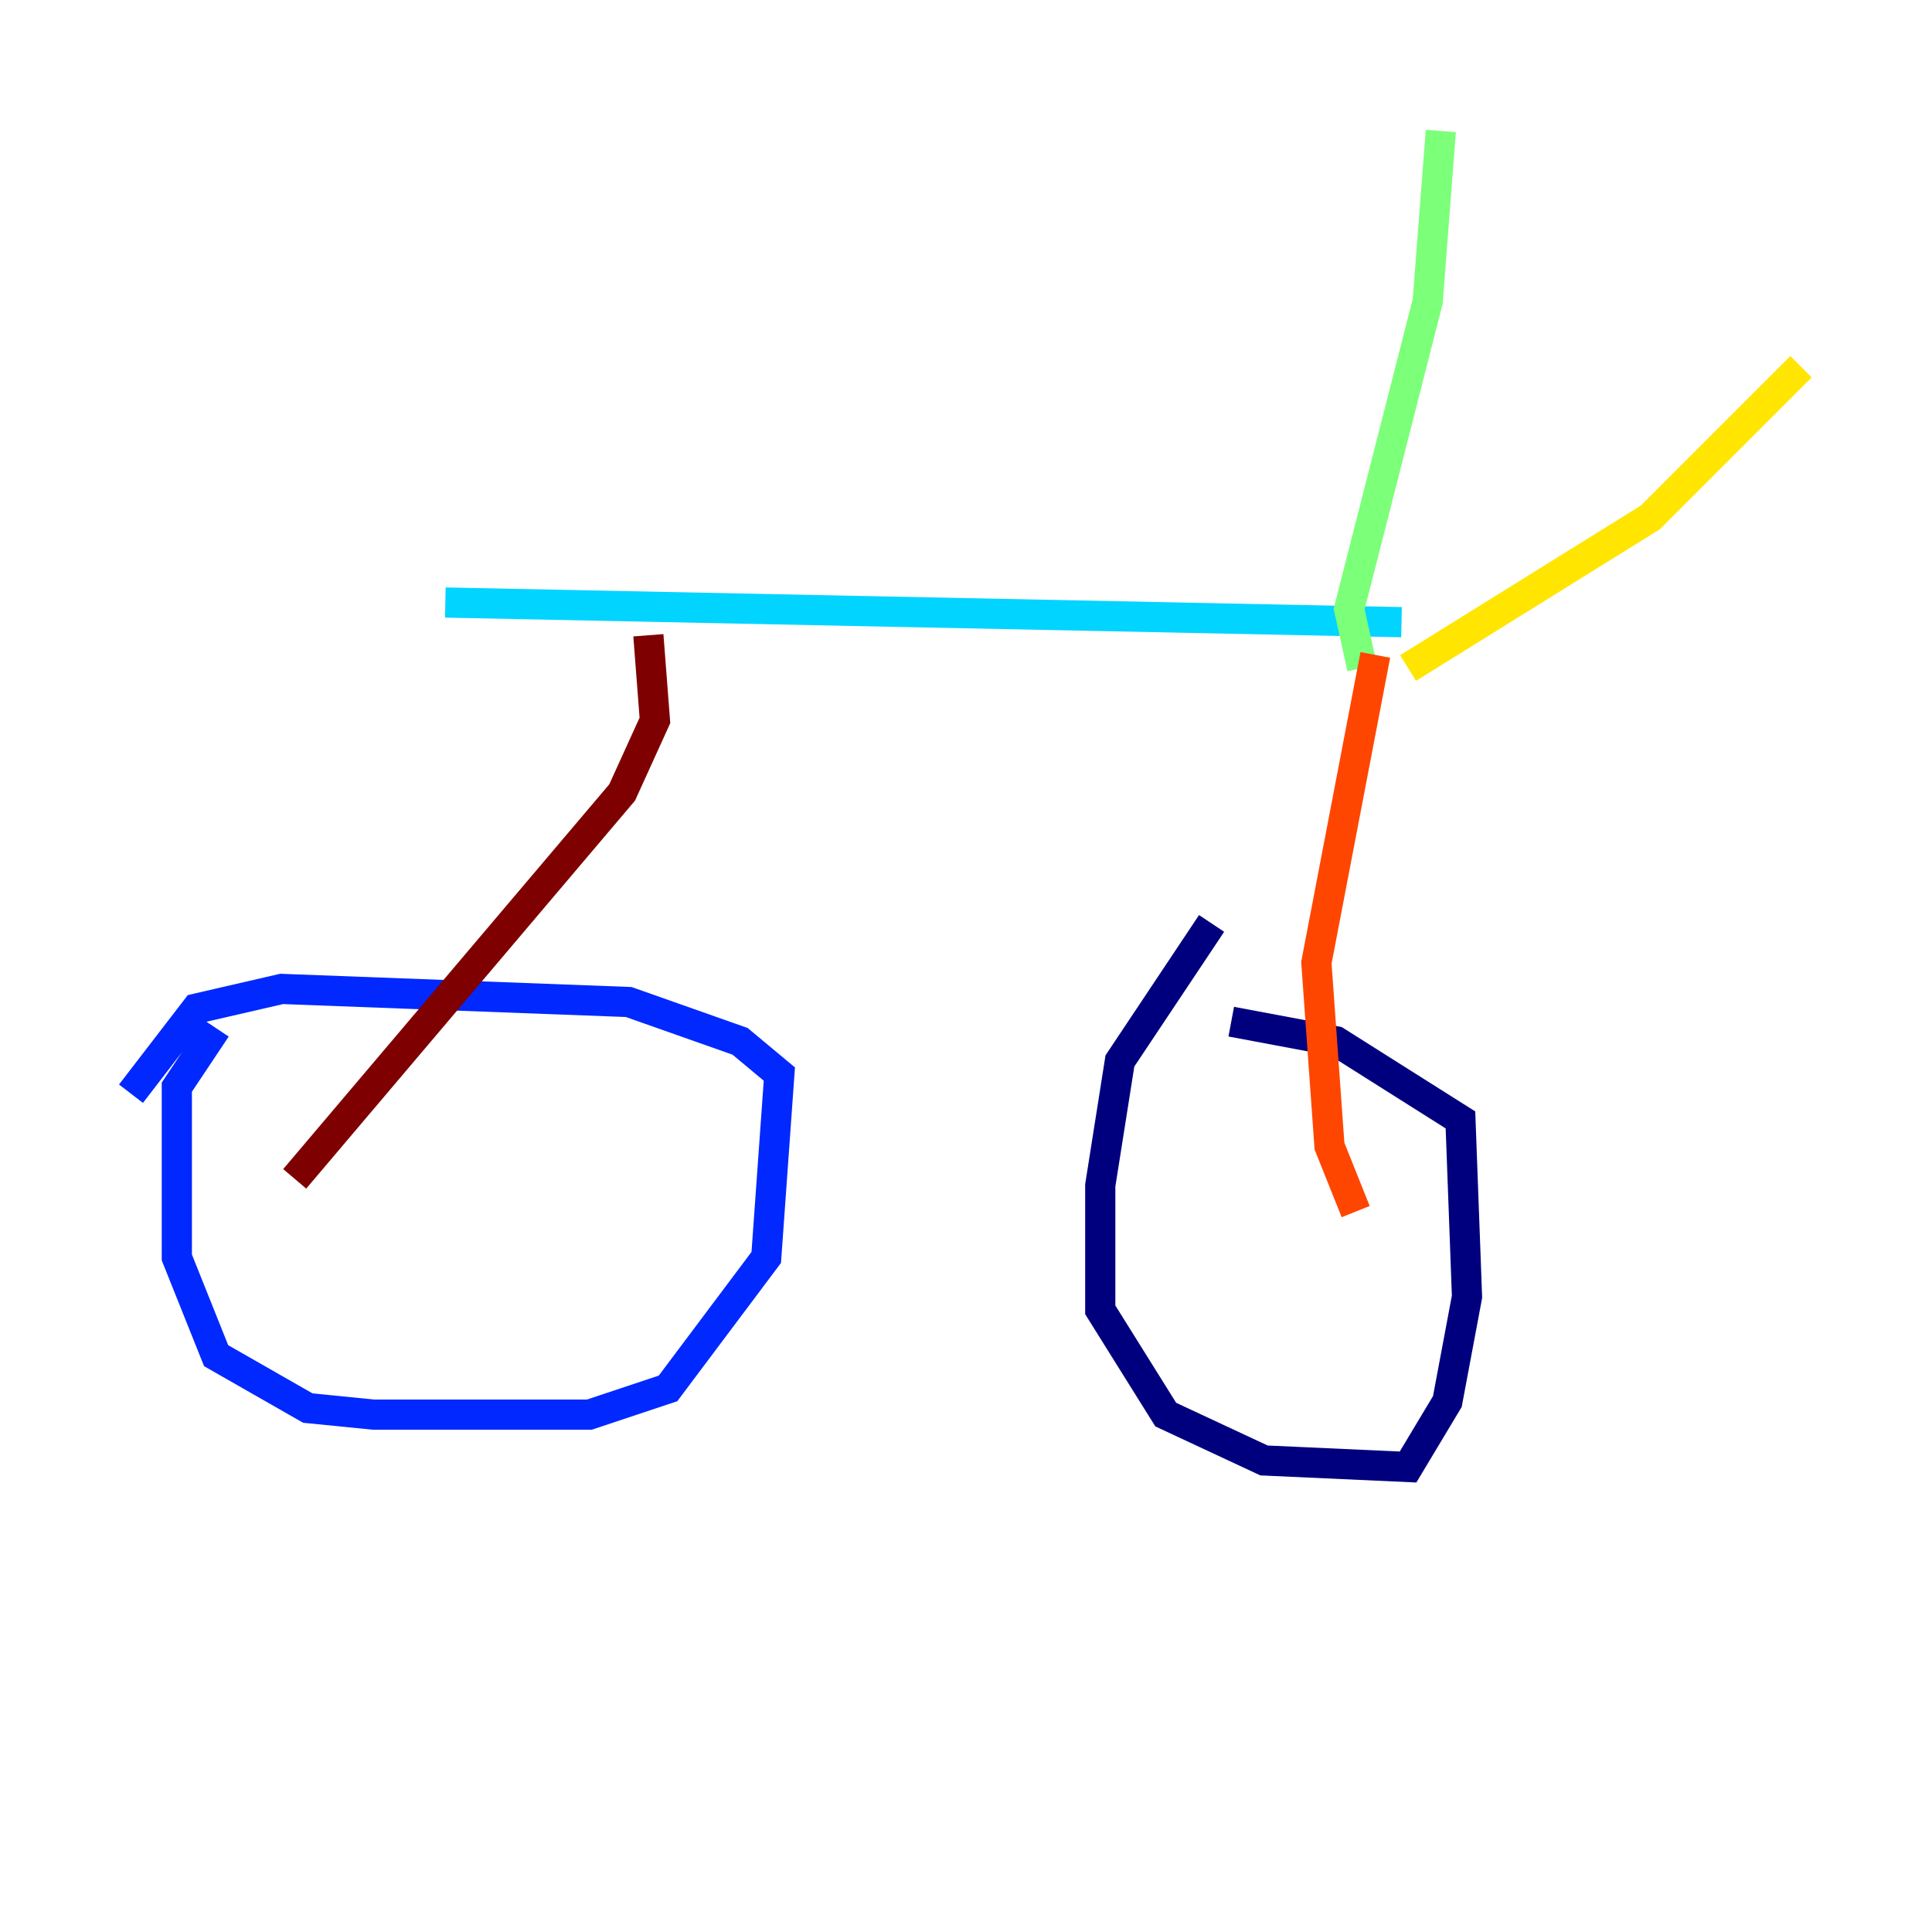<?xml version="1.0" encoding="utf-8" ?>
<svg baseProfile="tiny" height="128" version="1.2" viewBox="0,0,128,128" width="128" xmlns="http://www.w3.org/2000/svg" xmlns:ev="http://www.w3.org/2001/xml-events" xmlns:xlink="http://www.w3.org/1999/xlink"><defs /><polyline fill="none" points="80.271,61.18 74.197,70.291 72.895,78.536 72.895,86.78 77.234,93.722 83.742,96.759 93.288,97.193 95.891,92.854 97.193,85.912 96.759,74.197 88.515,68.99 81.573,67.688" stroke="#00007f" stroke-width="2" /><polyline fill="none" points="14.319,68.122 11.715,72.027 11.715,83.308 14.319,89.817 20.393,93.288 24.732,93.722 39.051,93.722 44.258,91.986 50.766,83.308 51.634,71.159 49.031,68.99 41.654,66.386 18.658,65.519 13.017,66.82 8.678,72.461" stroke="#0028ff" stroke-width="2" /><polyline fill="none" points="29.505,39.919 92.854,41.22" stroke="#00d4ff" stroke-width="2" /><polyline fill="none" points="90.251,44.258 89.383,40.352 94.59,19.959 95.458,8.678" stroke="#7cff79" stroke-width="2" /><polyline fill="none" points="93.288,44.258 109.342,34.278 119.322,24.298" stroke="#ffe500" stroke-width="2" /><polyline fill="none" points="91.119,43.39 87.214,63.783 88.081,75.932 89.817,80.271" stroke="#ff4600" stroke-width="2" /><polyline fill="none" points="42.956,42.088 43.39,47.729 41.22,52.502 19.525,78.102" stroke="#7f0000" stroke-width="2" /></svg>
